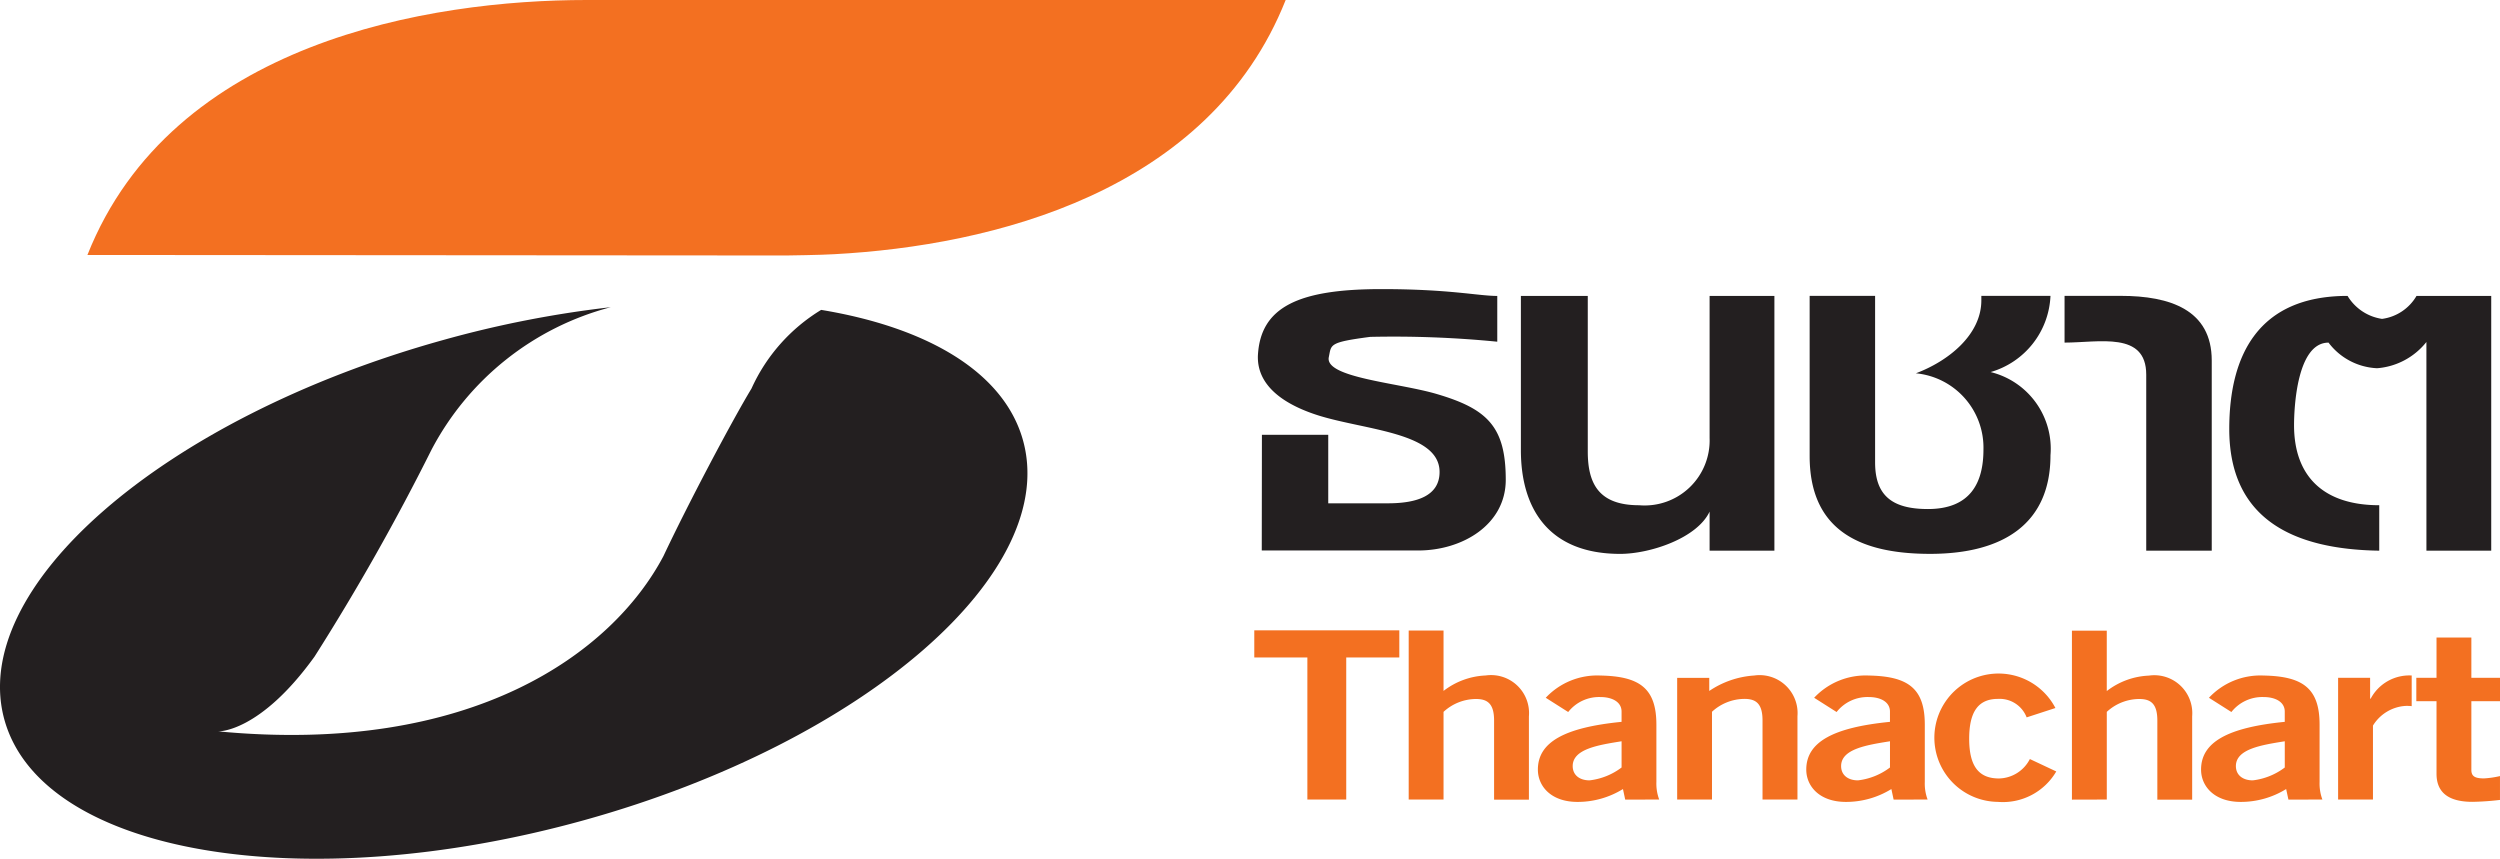 <svg id="Component_63_2" data-name="Component 63 – 2" xmlns="http://www.w3.org/2000/svg" width="130.516" height="44.832" viewBox="0 0 130.516 44.832">
  <g id="Group_48325" data-name="Group 48325" transform="translate(-669.719 181)">
    <g id="Group_4" data-name="Group 4" transform="translate(669.719 -181)">
      <path id="Path_18" data-name="Path 18" d="M294.456,379.462c4.414-11.13,17.879-13.311,26.066-13.311h36.49c-3.987,10.053-15.358,12.827-23.554,13.27-.637.043-2.512.068-2.512.068Z" transform="translate(-289.892 -366.151)" fill="#f37021"/>
      <path id="Path_19" data-name="Path 19" d="M289.461,406.258c-2.044-6.919,8.189-15.838,22.857-19.921a56.178,56.178,0,0,1,8.771-1.72,14.811,14.811,0,0,0-9.359,7.439,121,121,0,0,1-6.106,10.8c-2.87,3.987-5.03,3.906-5.03,3.906,13.24,1.262,20.568-4.08,23.246-9.156,1.271-2.7,3.55-7.013,4.593-8.74a9.28,9.28,0,0,1,3.638-4.108c5.536.916,9.48,3.228,10.509,6.712,2.045,6.919-8.189,15.838-22.857,19.921S291.506,413.176,289.461,406.258Z" transform="translate(-289.201 -368.58)" fill="#231f20"/>
      <path id="Path_20" data-name="Path 20" d="M364.6,404.042v1.417h2.771v7.416H369.4v-7.416h2.771v-1.417Z" transform="translate(-299.118 -371.135)" fill="#f37021" fill-rule="evenodd"/>
      <path id="Path_21" data-name="Path 21" d="M375.7,412.877V408.3a2.511,2.511,0,0,1,1.7-.672c.616,0,.939.269.939,1.124v4.13h1.818v-4.349A1.983,1.983,0,0,0,377.9,406.4a3.856,3.856,0,0,0-2.2.807v-3.153h-1.819v8.821Z" transform="translate(-300.338 -371.136)" fill="#f37021" fill-rule="evenodd"/>
      <path id="Path_22" data-name="Path 22" d="M386.016,411.559a3.428,3.428,0,0,1-1.672.672c-.512,0-.88-.269-.88-.746,0-.891,1.335-1.1,2.552-1.295Zm1.964,1.674a2.384,2.384,0,0,1-.147-.916v-2.994c0-1.905-.88-2.529-2.932-2.565a3.682,3.682,0,0,0-2.844,1.161l1.172.744a2.055,2.055,0,0,1,1.672-.782c.645,0,1.114.268,1.114.758v.537c-2.962.294-4.369,1.051-4.369,2.493,0,.868.689,1.687,2.067,1.687a4.5,4.5,0,0,0,2.375-.672l.117.55Z" transform="translate(-301.359 -371.491)" fill="#f37021" fill-rule="evenodd"/>
      <path id="Path_23" data-name="Path 23" d="M391.838,413.232v-4.581a2.514,2.514,0,0,1,1.7-.672c.616,0,.938.269.938,1.124v4.13H396.3v-4.349a1.983,1.983,0,0,0-2.258-2.126,4.725,4.725,0,0,0-2.347.807v-.685H390.02v6.354Z" transform="translate(-302.461 -371.492)" fill="#f37021" fill-rule="evenodd"/>
      <path id="Path_24" data-name="Path 24" d="M402.151,411.559a3.424,3.424,0,0,1-1.671.672c-.513,0-.88-.269-.88-.746,0-.891,1.334-1.1,2.551-1.295Zm1.965,1.674a2.368,2.368,0,0,1-.147-.916v-2.994c0-1.905-.88-2.529-2.933-2.565a3.682,3.682,0,0,0-2.844,1.161l1.172.744a2.057,2.057,0,0,1,1.672-.782c.645,0,1.114.268,1.114.758v.537c-2.961.294-4.369,1.051-4.369,2.493,0,.868.69,1.687,2.068,1.687a4.5,4.5,0,0,0,2.375-.672l.117.55Z" transform="translate(-303.482 -371.491)" fill="#f37021" fill-rule="evenodd"/>
      <path id="Path_25" data-name="Path 25" d="M411.8,408.455a3.35,3.35,0,1,0-3.006,4.9,3.227,3.227,0,0,0,3.05-1.588l-1.378-.648a1.853,1.853,0,0,1-1.613,1.014c-1.071,0-1.555-.659-1.555-2.077s.484-2.077,1.5-2.077a1.51,1.51,0,0,1,1.5.965Z" transform="translate(-304.494 -371.492)" fill="#f37021" fill-rule="evenodd"/>
      <path id="Path_26" data-name="Path 26" d="M415.57,412.877V408.3a2.511,2.511,0,0,1,1.7-.672c.616,0,.939.269.939,1.124v4.13h1.818v-4.349a1.982,1.982,0,0,0-2.258-2.126,3.859,3.859,0,0,0-2.2.807v-3.153h-1.819v8.821Z" transform="translate(-305.582 -371.136)" fill="#f37021" fill-rule="evenodd"/>
      <path id="Path_27" data-name="Path 27" d="M425.883,411.559a3.428,3.428,0,0,1-1.671.672c-.513,0-.881-.269-.881-.746,0-.891,1.335-1.1,2.552-1.295Zm1.964,1.674a2.384,2.384,0,0,1-.147-.916v-2.994c0-1.905-.88-2.529-2.932-2.565a3.682,3.682,0,0,0-2.844,1.161l1.172.744a2.057,2.057,0,0,1,1.672-.782c.645,0,1.114.268,1.114.758v.537c-2.962.294-4.369,1.051-4.369,2.493,0,.868.69,1.687,2.068,1.687a4.494,4.494,0,0,0,2.374-.672l.118.55Z" transform="translate(-306.603 -371.491)" fill="#f37021" fill-rule="evenodd"/>
      <path id="Path_28" data-name="Path 28" d="M431.57,413.232v-3.86a2.152,2.152,0,0,1,1.7-1.027,2.487,2.487,0,0,1,.322.012v-1.6a2.282,2.282,0,0,0-2.141,1.209h-.03v-1.087h-1.671v6.354Z" transform="translate(-307.686 -371.492)" fill="#f37021" fill-rule="evenodd"/>
      <path id="Path_29" data-name="Path 29" d="M434.452,406.579V407.8h1.055v3.787c0,.9.528,1.466,1.877,1.466a13.984,13.984,0,0,0,1.436-.1v-1.245a4.81,4.81,0,0,1-.835.122c-.454,0-.659-.1-.659-.44V407.8h1.495v-1.223h-1.495v-2.1h-1.819v2.1Z" transform="translate(-308.305 -371.192)" fill="#f37021" fill-rule="evenodd"/>
      <path id="Path_30" data-name="Path 30" d="M374.3,393.077c0,1.263-1.218,1.636-2.691,1.636h-3.121l0-3.575h-3.463l-.008,6.038h8.165c2.321,0,4.573-1.355,4.573-3.691,0-2.77-.955-3.7-3.609-4.48-1.989-.588-5.852-.848-5.629-1.922.137-.665-.012-.774,2.162-1.059a55.342,55.342,0,0,1,6.633.252v-2.389c-1,0-2.479-.357-6.045-.357-4.309,0-6.337.916-6.453,3.5-.039,1.708,1.653,2.622,3.173,3.1C370.46,390.9,374.3,391.019,374.3,393.077Z" transform="translate(-299.145 -368.437)" fill="#231f20" fill-rule="evenodd"/>
      <path id="Path_31" data-name="Path 31" d="M390.477,395.2c-.661,1.4-3.125,2.206-4.669,2.206-3.713,0-5.183-2.339-5.183-5.414v-8.054h3.492v8.121c0,1.7.588,2.808,2.684,2.808a3.394,3.394,0,0,0,3.676-3.509v-7.419h3.383v13.3h-3.383Z" transform="translate(-301.225 -368.49)" fill="#231f20" fill-rule="evenodd"/>
      <path id="Path_32" data-name="Path 32" d="M410.556,383.936a4.333,4.333,0,0,1-3.125,3.978,4.122,4.122,0,0,1,3.125,4.344c0,3.542-2.427,5.147-6.287,5.147-3.9,0-6.286-1.4-6.286-5.113v-8.356H401.4v8.689c0,1.7.846,2.44,2.757,2.44,2.243,0,2.9-1.4,2.9-3.108a3.9,3.9,0,0,0-3.529-3.978c1.691-.635,3.419-2.005,3.419-3.81v-.234Z" transform="translate(-303.508 -368.49)" fill="#231f20" fill-rule="evenodd"/>
      <path id="Path_33" data-name="Path 33" d="M417.57,388.047c0-2.272-2.463-1.671-4.264-1.671v-2.44h2.941c2.574,0,4.743.735,4.743,3.375v9.927H417.57Z" transform="translate(-305.523 -368.49)" fill="#231f20" fill-rule="evenodd"/>
      <path id="Path_34" data-name="Path 34" d="M433.5,397.238h3.383v-13.3h-3.9a2.459,2.459,0,0,1-1.8,1.2,2.531,2.531,0,0,1-1.8-1.2c-4.669,0-6.176,3.108-6.176,6.951,0,4.679,3.308,6.283,7.83,6.35v-2.373c-2.9,0-4.448-1.5-4.448-4.178,0-.9.147-4.311,1.8-4.311a3.36,3.36,0,0,0,2.537,1.337,3.65,3.65,0,0,0,2.573-1.37Z" transform="translate(-306.825 -368.49)" fill="#231f20" fill-rule="evenodd"/>
    </g>
  </g>
</svg>

